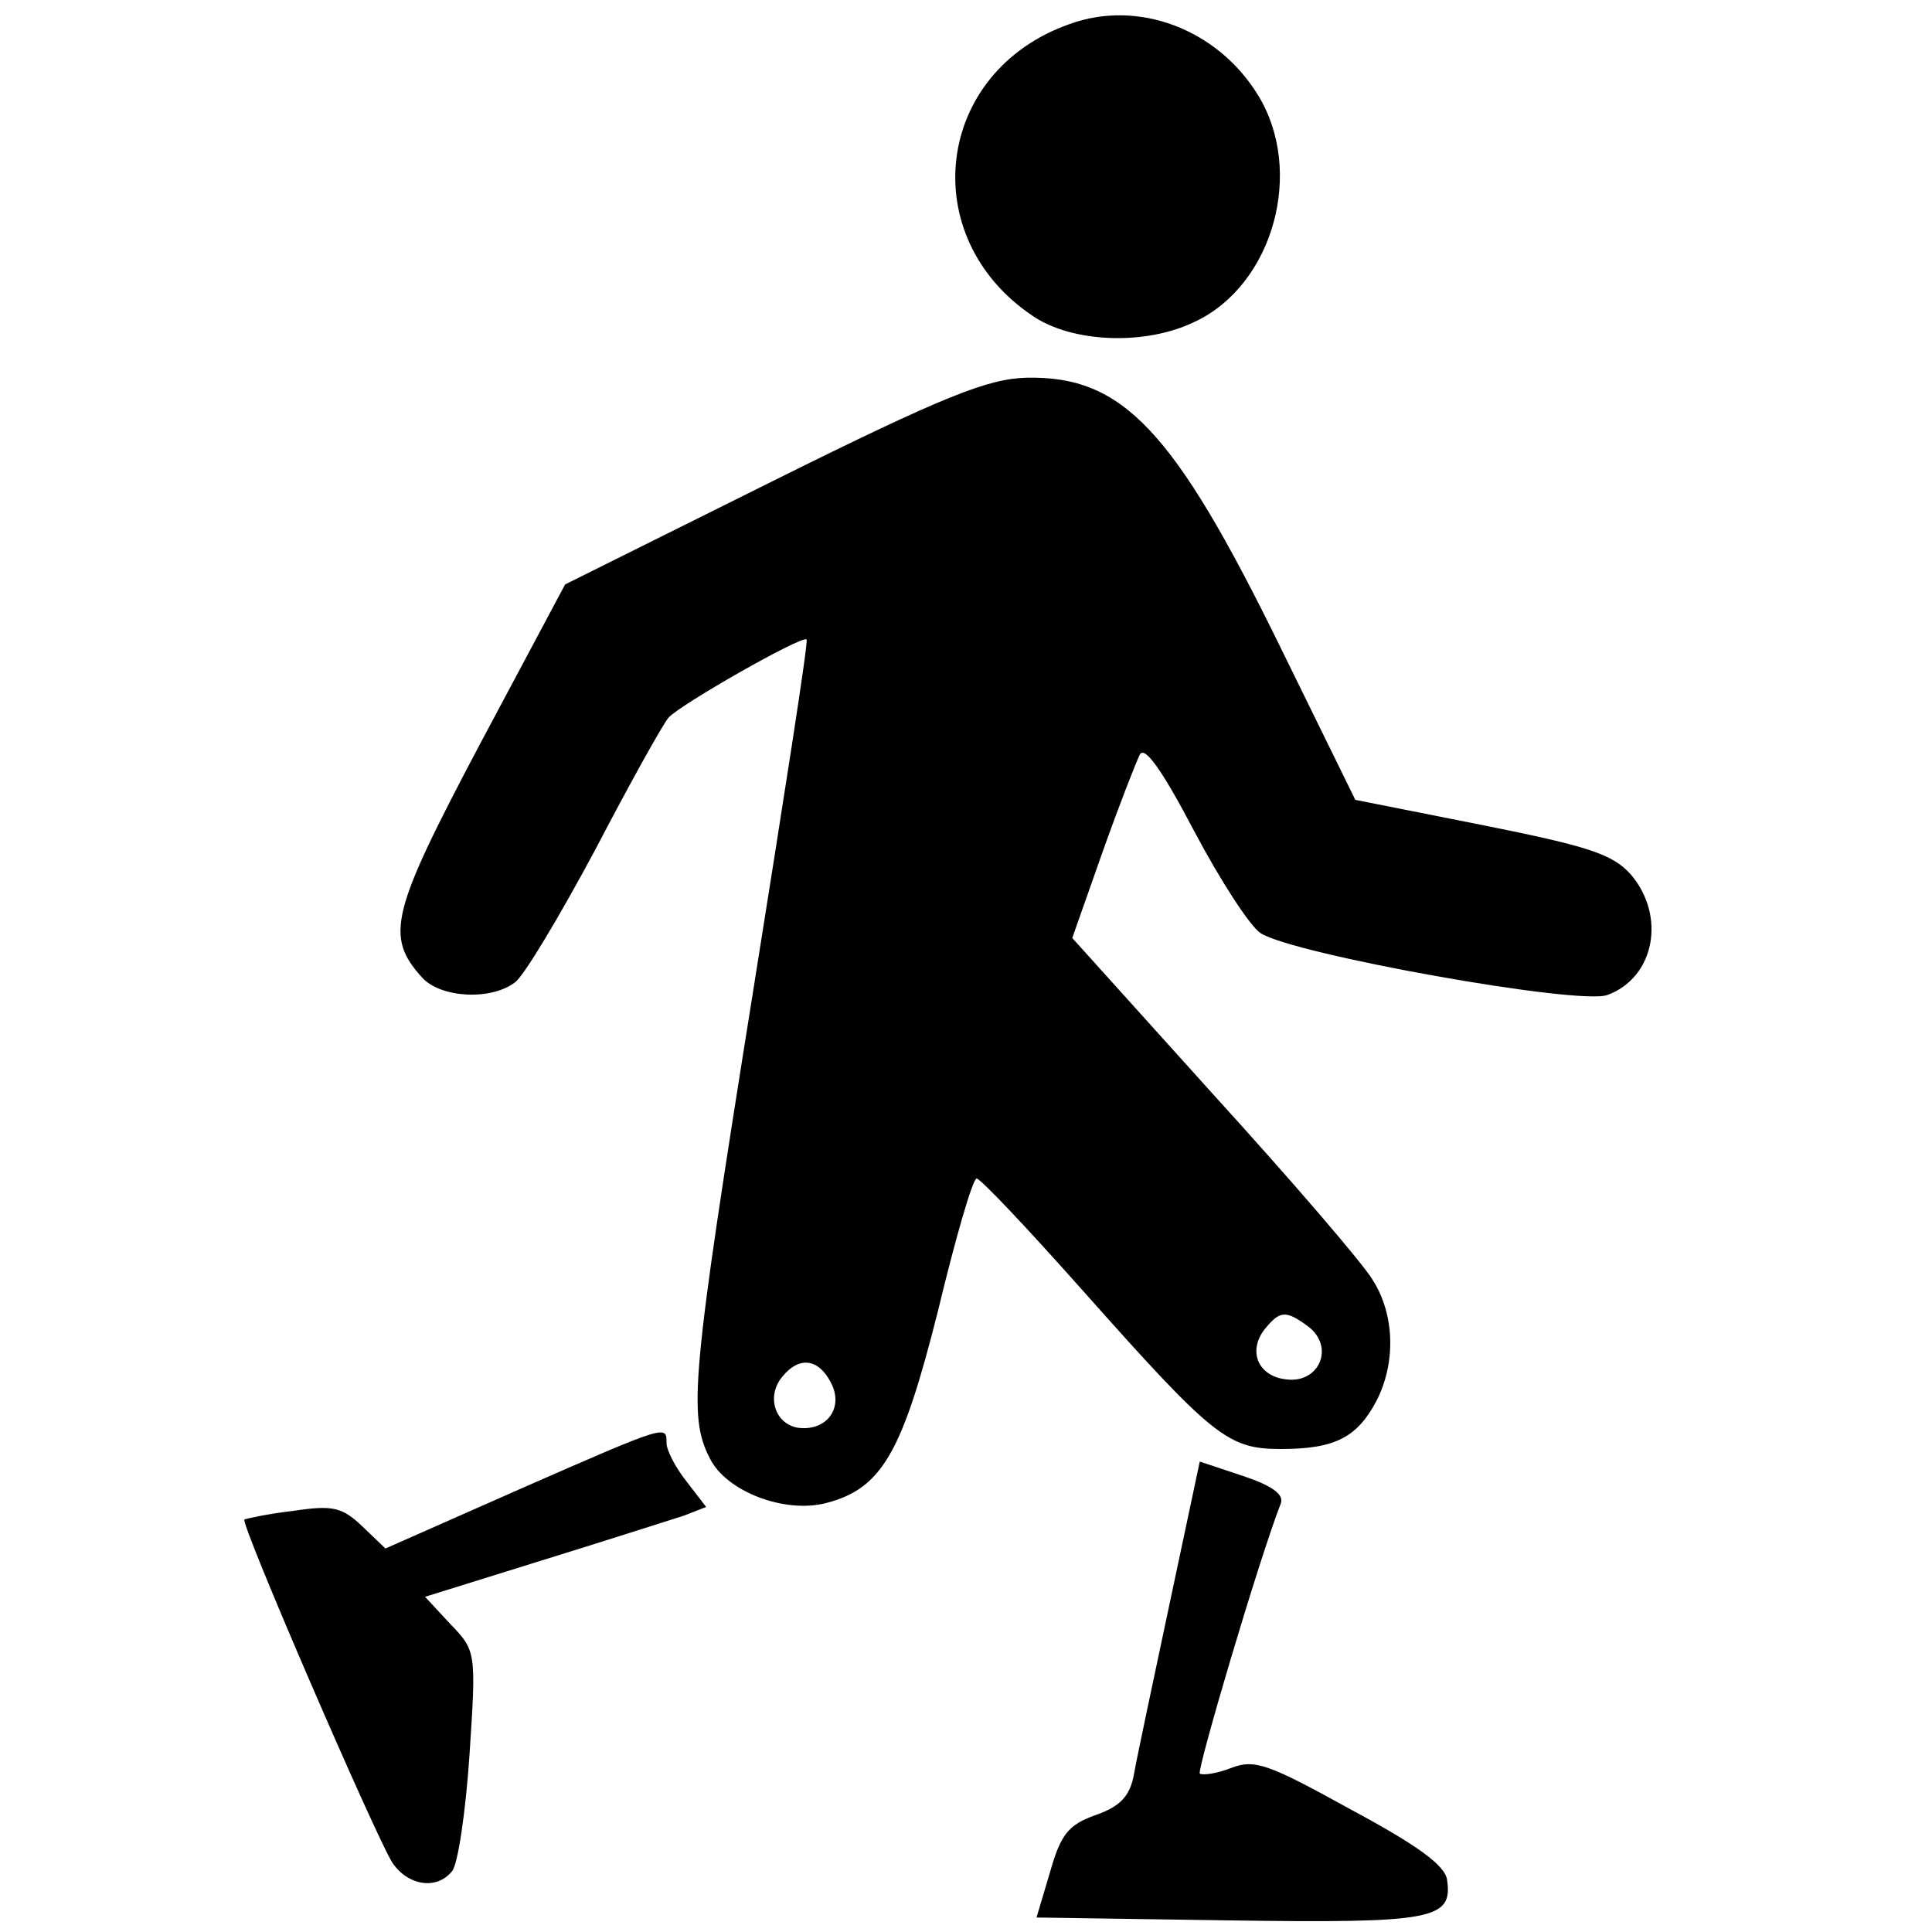 <?xml version="1.0" standalone="no"?>
<!DOCTYPE svg PUBLIC "-//W3C//DTD SVG 20010904//EN"
 "http://www.w3.org/TR/2001/REC-SVG-20010904/DTD/svg10.dtd">
<svg version="1.0" xmlns="http://www.w3.org/2000/svg"
 width="200pt" height="200pt" viewBox="0 0 200 200"
 preserveAspectRatio="xMidYMid meet">

<g transform="translate(0,200) scale(0.1,-0.1)"
fill="#000000" stroke="none">
<path d="M1107 1975 c-139 -49 -160 -220 -38 -302 41 -28 117 -31 168 -6 81
38 114 156 65 235 -42 68 -124 99 -195 73z"/>
<path d="M800 1502 l-215 -107 -88 -165 c-92 -174 -99 -199 -60 -242 19 -21
71 -24 96 -5 9 6 46 68 83 137 36 69 70 130 76 137 11 13 139 86 143 81 2 -2
-24 -167 -56 -368 -63 -394 -67 -436 -44 -480 17 -34 77 -57 120 -46 58 15 79
52 116 199 18 75 36 137 40 137 4 0 53 -52 109 -115 136 -153 151 -165 206
-165 56 0 79 12 99 50 20 39 19 89 -4 125 -10 17 -84 103 -165 192 l-146 162
31 88 c17 48 35 94 39 102 5 9 23 -16 56 -79 27 -51 58 -99 69 -106 34 -22
330 -75 359 -64 49 18 61 82 24 125 -19 21 -44 29 -154 51 l-131 26 -79 161
c-109 222 -162 278 -261 276 -40 -1 -84 -18 -263 -107z m554 -875 c28 -21 12
-59 -22 -55 -30 3 -41 30 -22 53 15 18 21 19 44 2z m-494 -58 c14 -26 -4 -51
-34 -47 -24 4 -33 33 -16 53 17 21 37 19 50 -6z"/>
<path d="M537 458 l-138 -61 -24 23 c-21 20 -31 22 -71 16 -26 -3 -49 -8 -51
-9 -4 -5 135 -326 153 -355 16 -24 46 -29 62 -9 6 7 14 61 18 120 7 107 7 108
-20 136 l-26 28 122 38 c68 21 133 42 146 46 l23 9 -20 26 c-12 15 -21 33 -21
40 0 19 2 20 -153 -48z"/>
<path d="M1211 341 c-17 -80 -34 -160 -37 -177 -4 -23 -14 -34 -40 -43 -28
-10 -36 -20 -47 -59 l-14 -47 200 -3 c211 -3 231 1 225 42 -2 15 -31 36 -100
73 -85 47 -99 52 -123 43 -15 -6 -30 -8 -33 -6 -3 4 61 221 84 280 3 9 -9 18
-39 28 l-45 15 -31 -146z"/>
</g>
</svg>
